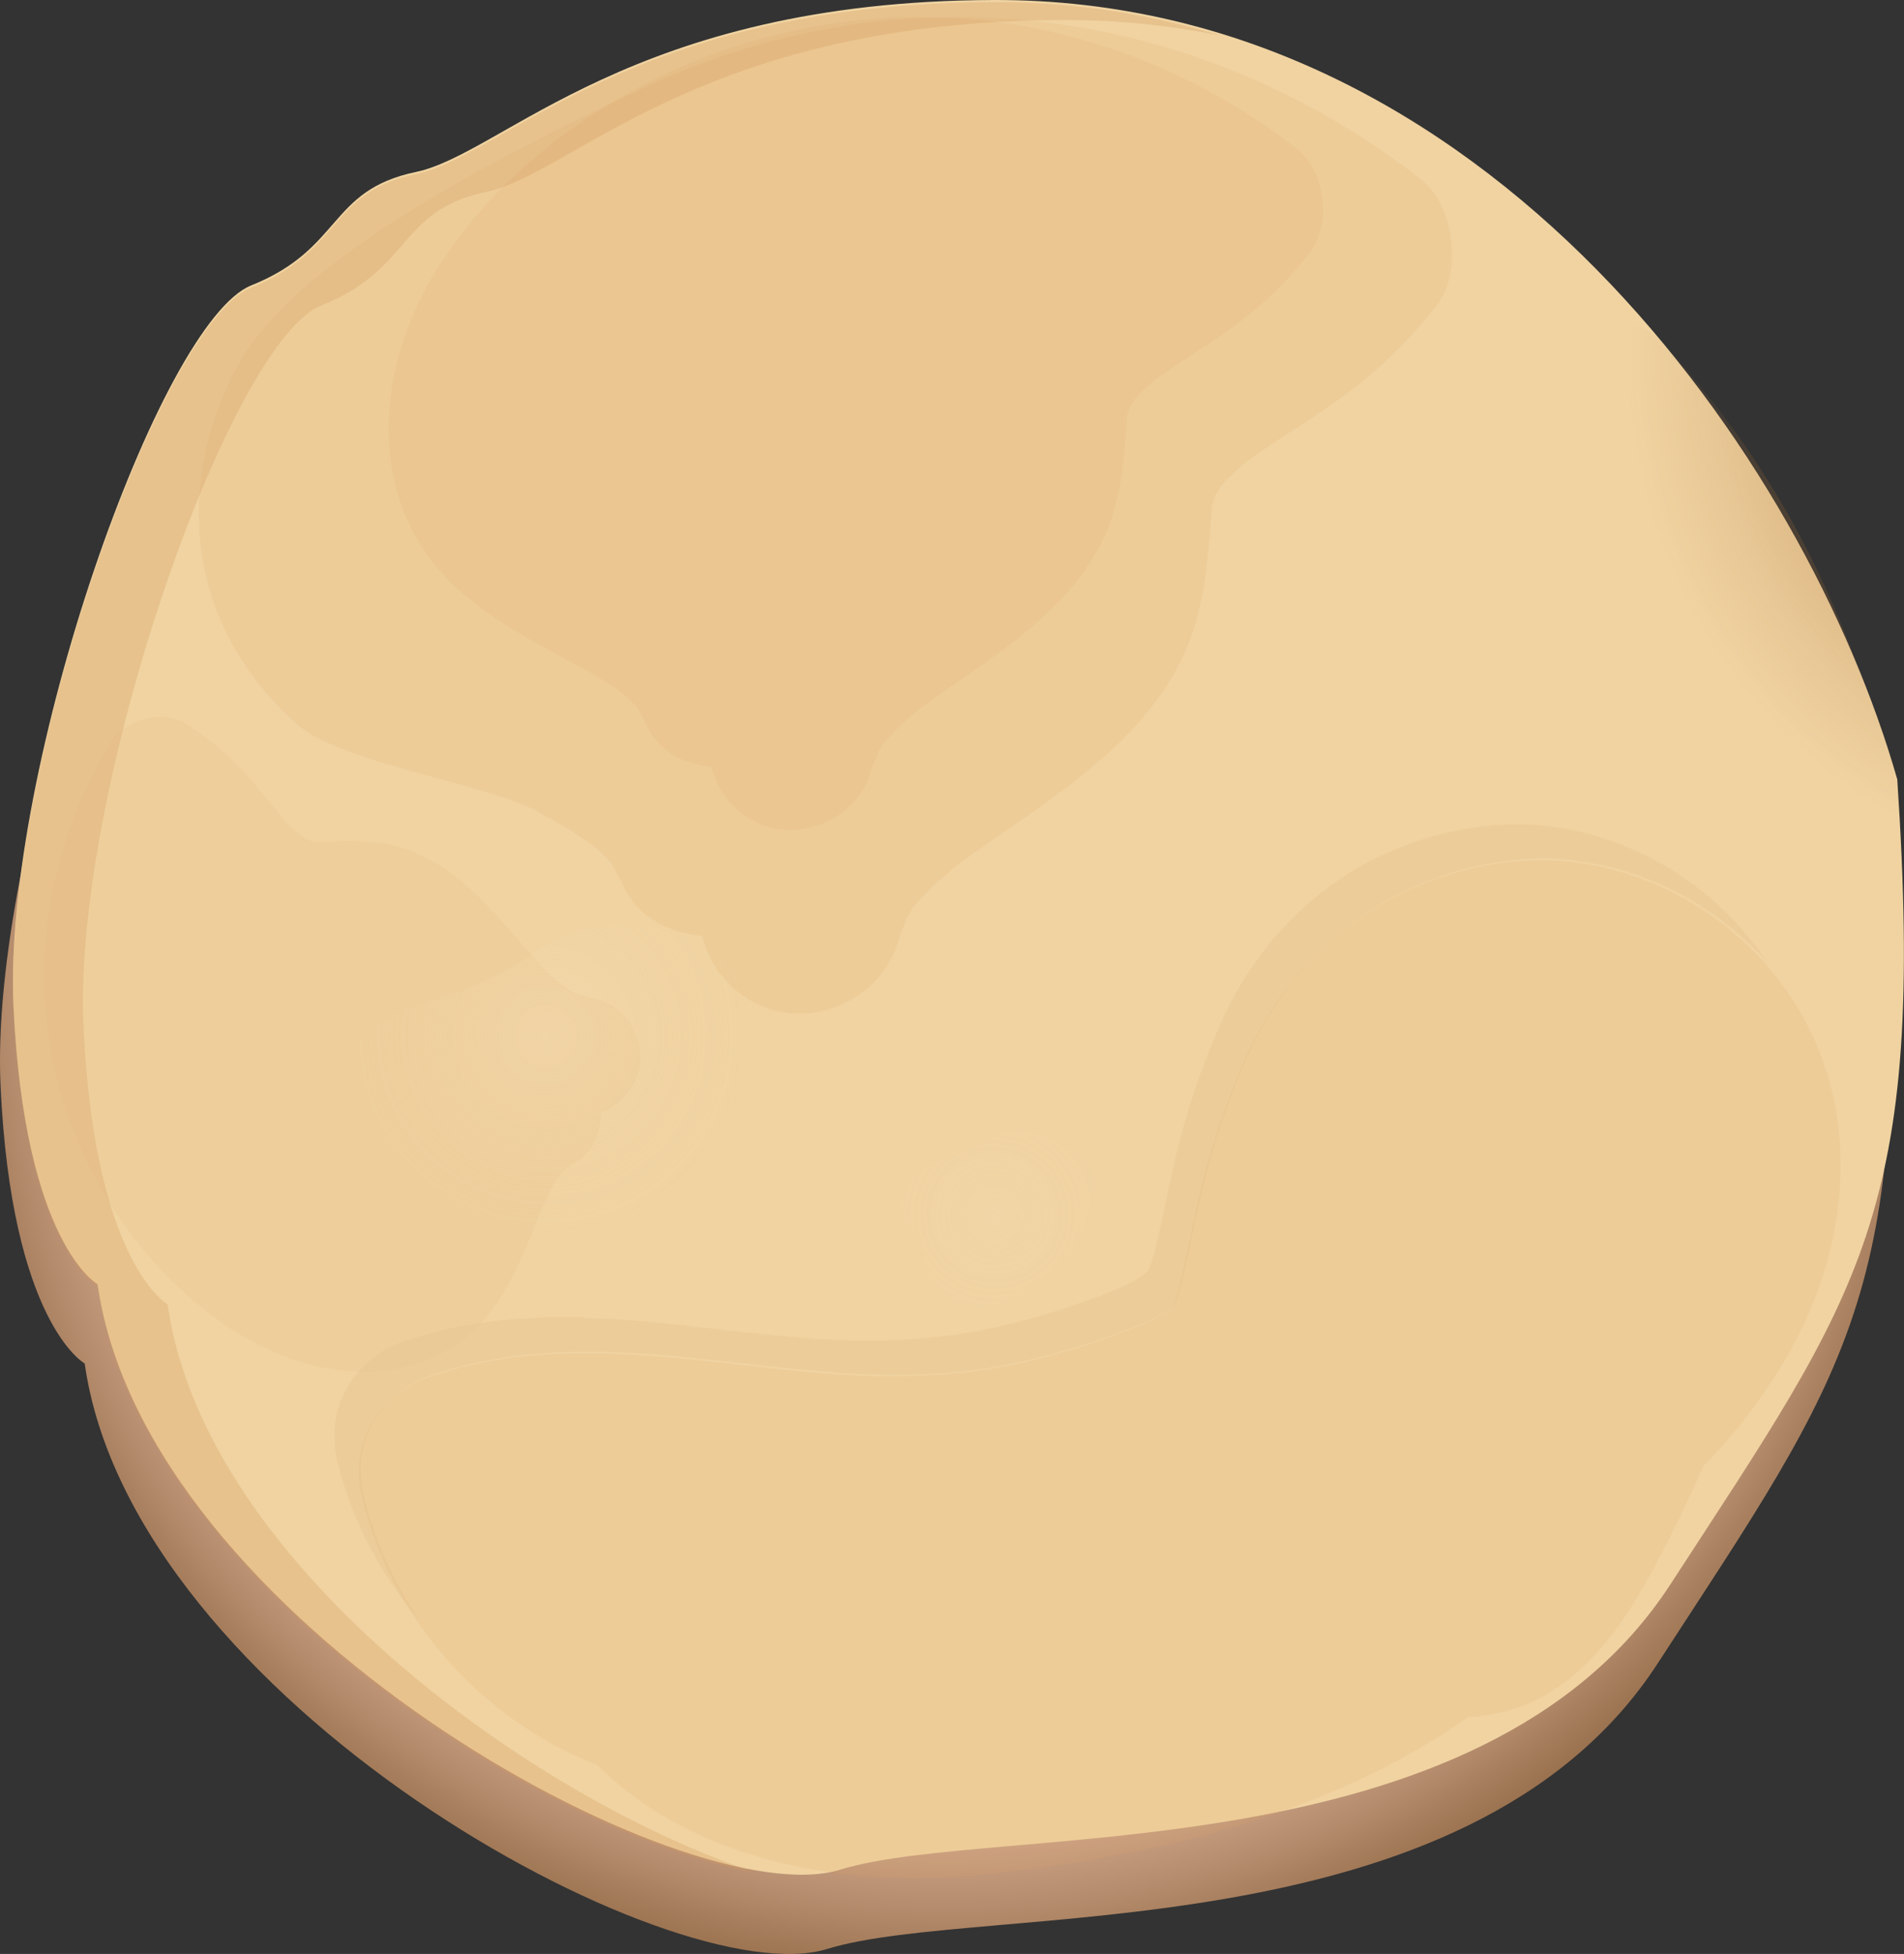 <svg xmlns="http://www.w3.org/2000/svg" xmlns:xlink="http://www.w3.org/1999/xlink" viewBox="0 0 645.92 662.7"><rect x="0" y="0" width="645.92" height="662.7" fill="#333333" stroke="none"/><defs><style>.cls-1{fill:url(#radial-gradient);}.cls-2{fill:#f0d3a1;}.cls-3{fill:#bf8c56;}.cls-3,.cls-7{opacity:0.08;}.cls-4{opacity:0.2;fill:url(#radial-gradient-2);}.cls-5{opacity:0.1;fill:url(#radial-gradient-3);}.cls-6,.cls-7,.cls-9{fill:#dea264;}.cls-6{opacity:0.15;}.cls-8{fill:#d49a5f;opacity:0.3;}.cls-9{opacity:0.16;}.cls-10{fill:url(#radial-gradient-4);}</style><radialGradient id="radial-gradient" cx="320.76" cy="328.95" r="596.13" gradientUnits="userSpaceOnUse"><stop offset="0.5" stop-color="#c9a083"/><stop offset="0.54" stop-color="#b18868"/><stop offset="0.63" stop-color="#754c24"/></radialGradient><radialGradient id="radial-gradient-2" cx="185.22" cy="351.2" r="69" gradientUnits="userSpaceOnUse"><stop offset="0" stop-color="#ffeed4"/><stop offset="0.36" stop-color="#f9e3c0" stop-opacity="0.6"/><stop offset="0.67" stop-color="#f4dbaf" stop-opacity="0.28"/><stop offset="0.89" stop-color="#f1d5a5" stop-opacity="0.08"/><stop offset="1" stop-color="#f0d3a1" stop-opacity="0"/></radialGradient><radialGradient id="radial-gradient-3" cx="337.33" cy="412.02" r="53.96" xlink:href="#radial-gradient-2"/><radialGradient id="radial-gradient-4" cx="729.05" cy="122.95" fx="721.123" r="176.82" gradientUnits="userSpaceOnUse"><stop offset="0" stop-color="#a65200"/><stop offset="0.07" stop-color="#a65506" stop-opacity="0.92"/><stop offset="0.52" stop-color="#a66627" stop-opacity="0.43"/><stop offset="0.84" stop-color="#a6713c" stop-opacity="0.12"/><stop offset="1" stop-color="#a67544" stop-opacity="0"/></radialGradient></defs><title>Vanilla_1</title><g id="Layer_2" data-name="Layer 2"><g id="Step_Three" data-name="Step Three"><path class="cls-1" d="M332.76,26.87C209.78,27.21,166.47,79,136.69,85.2s-24.82,26.06-55.84,38.46S-3.54,287.47.18,368.13s28.55,94.31,28.55,94.31C44.86,576.61,228.52,677.12,280.64,661s217.16,2.48,281.69-96.79,86.86-125.34,76.94-273C608.39,183,500.28,26.41,332.76,26.87Z"/><path class="cls-2" d="M337.15,0c-123,.34-166.29,52.12-196.07,58.33S116.26,84.38,85.24,96.79.86,260.6,4.58,341.26s28.54,94.31,28.54,94.31C49.25,549.74,232.91,650.25,285,634.12s217.16,2.48,281.69-96.79,86.87-125.34,76.94-273C612.78,156.15,504.68-.46,337.15,0Z"/><path class="cls-3" d="M123.32,507.2c-4.39-18.34,5.76-34.86,23.16-40.79,45.34-15.45,91.21-4.25,137.36-.84,21.1,1.56,41.46.75,60.57-3.29a241.71,241.71,0,0,0,31.53-8.91c7-2.5,17-5.92,21.85-10.22.27-.44.59-1,1-1.63-.28.48-1.43,3.9.07.06a79.27,79.27,0,0,0,3.2-11.74c1.72-7.63,3.19-15.31,5-22.93a258.08,258.08,0,0,1,16.39-49.22c16.69-36.59,48.95-61.16,89-65.82,32.79-3.82,65.64,10.3,87.19,34.71-20.58-31.43-58.38-50.76-96.09-46.37-40,4.66-72.29,29.23-89,65.82a258.08,258.08,0,0,0-16.39,49.22c-1.77,7.62-3.24,15.3-5,22.93a80.85,80.85,0,0,1-3.2,11.74c-1.5,3.84-.35.41-.07-.06-.39.66-.71,1.19-1,1.63C384,435.78,374,439.21,367,441.71a242.7,242.7,0,0,1-31.52,8.91c-19.12,4-39.47,4.85-60.57,3.29-46.15-3.41-92-14.61-137.36.84-17.4,5.92-27.55,22.45-23.16,40.79a129,129,0,0,0,27.45,53.31A127.32,127.32,0,0,1,123.32,507.2Z"/><path class="cls-4" d="M214.49,455.23c-31.18,25.5-80.78,9.18-85.59-30.8S96.89,395.85,113,365s33.79-17.58,69.9-43,95.61,15.49,93.64,35.26C271.51,408,267.34,412,214.49,455.23Z"/><path class="cls-5" d="M346.75,438.3c-12.07,9.87-31.27,3.55-33.14-11.92s-12.39-11.07-6.15-23,13.08-6.81,27.06-16.63,37,6,36.25,13.65C368.82,420,367.21,421.57,346.75,438.3Z"/><path class="cls-6" d="M482.31,61.05C405.8,1.37,305.82-11.68,217.63,30.15,178.69,48.61,101.78,85.52,80.85,123.66c-22.48,41-17.3,89.07,20,122.06,14.58,12.91,64,20.07,81,29.27,4.2,2.28,8.39,4.6,12.45,7.12,1.63,1,7,4.83,6.38,4.18a92.42,92.42,0,0,1,7,6.84,3.59,3.59,0,0,0,.17.34c1.22,2.46,2.65,4.77,3.8,7.29,4.6,10.12,15.55,15.72,26.57,16.62a34.71,34.71,0,0,0,24.15,25.21c17.85,4.91,37.76-6,42.49-24.12.7-2.69,5.24-11.21.83-3.71,1.26-2.14,2.55-4.33,3.73-6.51l.37-.68.34-.35c2.39-2.49,4.66-5,7.18-7.4,1.93-1.81,4-3.46,5.95-5.23l.88-.8.61-.43q7.79-5.64,15.7-11.1c22.22-15.34,45.76-31.4,58.91-55.79,9.16-17,10.14-33.85,11.64-52.73.44-5.48.09-.91,1.1-5.39l.05-.22a10.56,10.56,0,0,0,1-1.6c.53-.78.91-1.35,1.15-1.74.6-.67,1.18-1.37,1.81-2,2-2,4.09-3.82,6.15-5.72.35-.32.63-.6.88-.83s.71-.43,1.27-.81c3.3-2.18,6.53-4.47,9.84-6.65,5-3.3,10.13-6.51,15.09-9.92,15.11-10.38,27.37-21.37,38.46-35.93C496,92.07,493.23,69.57,482.31,61.05Z"/><path class="cls-6" d="M440.45,50.86C378,2.18,296.49-8.46,224.55,25.65c-31.76,15.06-62.67,40.5-79.75,71.62-18.33,33.41-19.34,76.07,11.06,103,11.9,10.53,25.6,17.62,39.44,25.13,3.43,1.86,6.85,3.75,10.16,5.81,1.33.82,5.68,3.94,5.2,3.41a71.82,71.82,0,0,1,5.73,5.58l.14.27c1,2,2.16,3.9,3.1,6,3.76,8.26,12.68,12.82,21.68,13.56A28.29,28.29,0,0,0,261,280.52c14.57,4,30.81-4.89,34.66-19.67.57-2.2,4.28-9.15.68-3,1-1.74,2.08-3.53,3.05-5.31.12-.22.2-.38.29-.56l.29-.28c1.95-2,3.8-4.11,5.85-6,1.58-1.47,3.25-2.82,4.85-4.26l.72-.65.5-.36q6.36-4.61,12.81-9.05C342.82,218.8,362,205.7,372.75,185.8c7.47-13.86,8.27-27.61,9.5-43,.36-4.48.07-.75.9-4.4,0-.07,0-.11,0-.18a9.23,9.23,0,0,0,.79-1.3c.43-.64.74-1.11.93-1.42.5-.55,1-1.12,1.48-1.66,1.59-1.64,3.34-3.11,5-4.66.28-.26.52-.48.71-.67l1.05-.66c2.69-1.78,5.32-3.66,8-5.43,4.1-2.69,8.26-5.31,12.31-8.1,12.32-8.46,22.32-17.42,31.37-29.3C451.59,76.17,449.36,57.81,440.45,50.86Z"/><path class="cls-7" d="M38.16,250.91C8.13,299.49,6.89,358.82,37,407.75c13.3,21.6,34,41.78,57.63,51.59,25.39,10.53,56.08,7.91,73-16,6.62-9.35,10.63-19.74,14.93-30.26,1.06-2.6,2.15-5.2,3.37-7.74.49-1,2.38-4.38,2-4a55.41,55.41,0,0,1,3.55-4.54l.19-.12c1.36-.88,2.62-1.86,4-2.69,5.63-3.34,8.2-10.11,8-16.62A20.42,20.42,0,0,0,217,361.63c1.72-10.76-5.93-21.72-16.84-23.32-1.61-.24-6.89-2.35-2.22-.25-1.33-.6-2.7-1.22-4-1.77l-.42-.17-.23-.18c-1.6-1.24-3.24-2.41-4.79-3.73-1.18-1-2.28-2.11-3.43-3.14l-.53-.47-.29-.33c-2.54-2.8-5-5.62-7.5-8.47-10.4-12-21.3-24.77-36.41-30.91-10.53-4.27-20.45-3.76-31.6-3.44-3.24.1-.54,0-3.23-.3h-.12a6.36,6.36,0,0,0-1-.46l-1.09-.56c-.44-.31-.88-.6-1.3-.93-1.31-1-2.5-2.15-3.74-3.23-.21-.19-.39-.34-.54-.46s-.3-.39-.56-.7c-1.48-1.79-3-3.53-4.52-5.33-2.25-2.73-4.46-5.51-6.77-8.19a94.34,94.34,0,0,0-23.48-20.21C55.44,240.94,42.45,244,38.16,250.91Z"/><path class="cls-8" d="M56.87,442.38s-24.82-13.65-28.54-94.31S78,116,109,103.6s26.06-32.26,55.84-38.47,73.09-58,196.07-58.32a260.58,260.58,0,0,1,53.15,5.29A259.61,259.61,0,0,0,337.15.73c-123,.34-166.29,52.12-196.07,58.33S116.26,85.12,85.24,97.53.86,261.33,4.58,342,33.12,436.3,33.12,436.3c13.89,98.32,152,186.52,223.4,198.8C182,610.76,69.35,530.66,56.87,442.38Z"/><path class="cls-9" d="M611.28,344.27c-19.6-34.66-59.59-56.52-99.47-51.88s-72.28,29.23-89,65.82a258.78,258.78,0,0,0-16.39,49.22c-1.76,7.62-3.24,15.3-4.95,22.92a81.92,81.92,0,0,1-3.2,11.75c-1.51,3.83-.36.41-.08-.06-.39.66-.7,1.19-1,1.63-4.89,4.29-14.87,7.72-21.86,10.22a242.39,242.39,0,0,1-31.53,8.91c-19.11,4-39.47,4.85-60.57,3.29-46.14-3.41-92-14.61-137.36.83-17.39,5.93-27.54,22.46-23.16,40.79,9.78,40.89,40.76,75.73,79.83,90.82,33.68,33.46,85.77,42.06,131.59,37.18,52.8-5.62,107.85-18,153.42-46.38,3.59-2.23,7.11-4.61,10.59-7.06a55.63,55.63,0,0,0,12.36-1.79c23.14-6.14,37.8-25.47,48.78-45.45q10.11-18.39,18.5-37.71a190.26,190.26,0,0,0,26.81-34.5C626.35,427,632.51,381.79,611.28,344.27Z"/><path class="cls-10" d="M564,116.15c-26.22-28.74-113,43.95-115.21,76.62s-44.41,61.14-27.33,86.59,165.45-53,194.89-10.72,29.58,49.27,29.58,49.27c-1.43-21,2.68-44.64-8.18-72.19S613,169.82,564,116.15Z"/></g></g></svg>